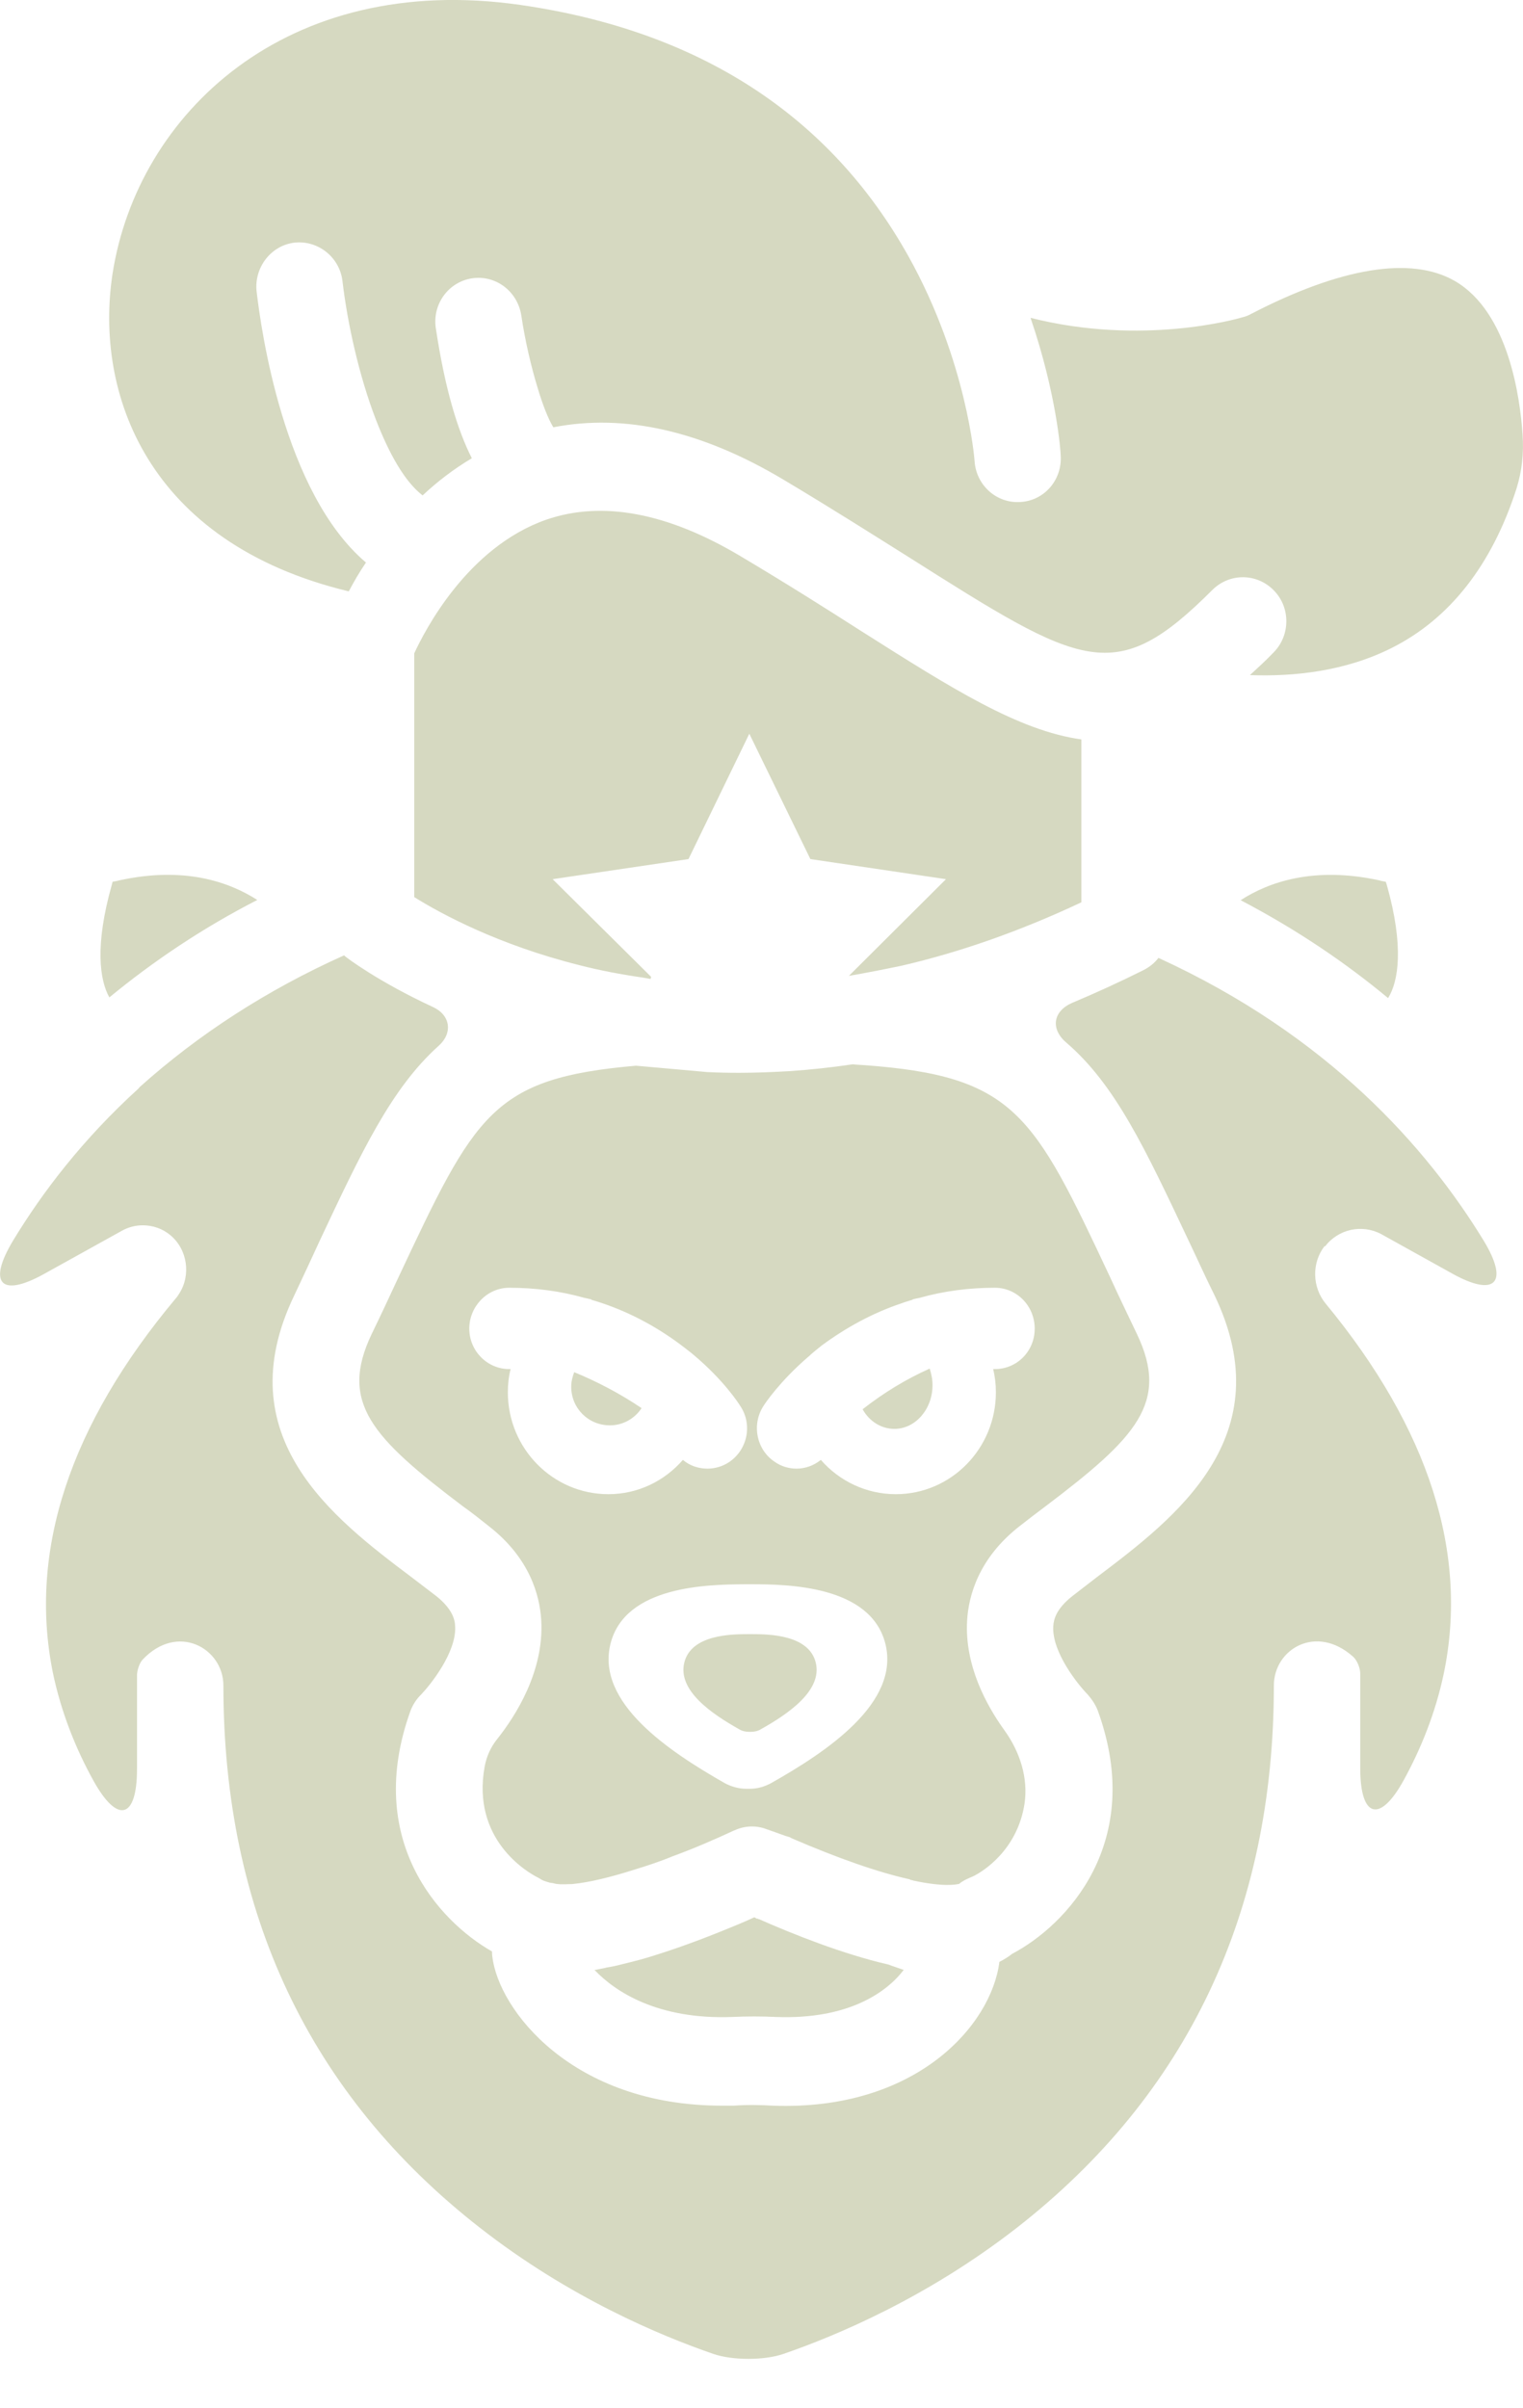 <svg width="31" height="49" viewBox="0 0 31 49" fill="none" xmlns="http://www.w3.org/2000/svg">
<path d="M16.604 33.834C16.462 33.266 15.649 33.256 15.294 33.256H15.238C14.883 33.256 14.07 33.266 13.929 33.834C13.787 34.406 14.496 34.883 15.044 35.191C15.105 35.229 15.176 35.244 15.247 35.244H15.285C15.356 35.244 15.427 35.229 15.488 35.191C16.037 34.883 16.745 34.406 16.604 33.834ZM2.226 20.298C2.028 19.946 1.928 19.244 2.273 18.017C2.278 17.993 2.288 17.968 2.292 17.945C2.34 17.935 2.382 17.93 2.429 17.916C3.748 17.627 4.66 17.945 5.237 18.315C4.14 18.878 3.138 19.547 2.226 20.298ZM18.078 39.979C18.078 39.979 18.125 39.993 18.144 40.003C18.234 40.036 18.319 40.061 18.395 40.089C18.069 40.518 17.303 41.105 15.791 41.047C15.498 41.033 15.2 41.033 14.907 41.047C13.395 41.105 12.525 40.537 12.1 40.089C12.142 40.089 12.175 40.075 12.213 40.07C12.255 40.061 12.298 40.056 12.345 40.041C12.444 40.027 12.553 40.003 12.662 39.974C12.79 39.945 12.912 39.911 13.04 39.878C13.144 39.849 13.243 39.82 13.347 39.786C13.962 39.594 14.557 39.358 15.03 39.161C15.148 39.113 15.252 39.065 15.347 39.021H15.361C15.361 39.021 15.384 39.036 15.399 39.045H15.422L15.431 39.055H15.446C16.155 39.368 17.157 39.767 18.078 39.979ZM22.011 18.363C20.782 18.941 19.558 19.374 18.352 19.653C18.007 19.725 17.643 19.797 17.279 19.86L19.255 17.892L16.495 17.483L15.252 14.932L14.014 17.483L11.249 17.892L13.253 19.879L13.243 19.922C13.196 19.913 13.149 19.908 13.101 19.898C13.097 19.898 13.087 19.893 13.073 19.893C12.643 19.831 12.208 19.749 11.797 19.643C10.143 19.229 8.98 18.599 8.432 18.257V13.296C8.64 12.844 9.509 11.14 11.116 10.577C12.255 10.183 13.584 10.433 15.063 11.313C16.013 11.877 16.831 12.396 17.554 12.858C19.369 14.008 20.73 14.87 22.011 15.048V18.363ZM18.924 27.852C18.447 28.064 17.988 28.343 17.558 28.68C17.695 28.925 17.936 29.079 18.206 29.079C18.631 29.079 18.981 28.68 18.981 28.189C18.981 28.064 18.957 27.963 18.924 27.852ZM18.924 27.852C18.447 28.064 17.988 28.343 17.558 28.68C17.695 28.925 17.936 29.079 18.206 29.079C18.631 29.079 18.981 28.68 18.981 28.189C18.981 28.064 18.957 27.963 18.924 27.852ZM23.14 27.145C22.951 26.746 22.767 26.37 22.606 26.014C21.032 22.665 20.668 21.895 17.554 21.674C17.492 21.669 17.426 21.669 17.36 21.659C16.934 21.722 16.5 21.77 16.065 21.799C15.72 21.818 15.375 21.833 15.039 21.833C14.822 21.833 14.609 21.828 14.401 21.818L12.945 21.688C10.015 21.943 9.675 22.665 8.101 26.014C7.936 26.37 7.761 26.746 7.567 27.145C6.896 28.545 7.576 29.258 9.42 30.653C9.604 30.783 9.779 30.922 9.954 31.062C10.781 31.707 10.989 32.467 11.017 32.982C11.074 34.007 10.502 34.912 10.119 35.393C9.987 35.556 9.902 35.749 9.864 35.956C9.599 37.428 10.715 38.097 10.965 38.218C11.06 38.28 11.079 38.28 11.192 38.314C11.32 38.328 11.254 38.338 11.414 38.347C11.476 38.347 11.542 38.347 11.613 38.343H11.641C12 38.309 12.444 38.198 12.912 38.049C13.163 37.972 13.428 37.886 13.683 37.78C14.132 37.616 14.562 37.428 14.945 37.25H14.949C15.153 37.154 15.384 37.145 15.592 37.221L15.999 37.366C15.999 37.366 16.013 37.371 16.022 37.371C16.032 37.376 16.037 37.38 16.046 37.38C16.074 37.385 16.093 37.4 16.112 37.409C16.112 37.409 16.122 37.409 16.122 37.414C17.048 37.813 17.866 38.102 18.518 38.246C18.523 38.256 18.537 38.256 18.551 38.261C18.565 38.261 18.57 38.261 18.584 38.27C19.208 38.405 19.463 38.352 19.524 38.338C19.591 38.275 19.728 38.218 19.808 38.184C20.007 38.088 20.706 37.654 20.853 36.711C20.933 36.182 20.758 35.648 20.446 35.215C20.078 34.705 19.633 33.892 19.685 32.982C19.714 32.467 19.926 31.707 20.749 31.062C20.928 30.922 21.108 30.783 21.283 30.653C23.126 29.258 23.811 28.545 23.14 27.145ZM10.337 28.334C10.337 28.17 10.355 28.011 10.393 27.862H10.365C9.916 27.862 9.552 27.491 9.552 27.039C9.552 26.587 9.916 26.207 10.365 26.207C10.894 26.207 11.405 26.274 11.901 26.414C11.939 26.423 11.977 26.428 12.01 26.438C12.019 26.438 12.033 26.438 12.038 26.452C12.109 26.471 12.175 26.495 12.241 26.515C12.846 26.717 13.423 27.03 13.943 27.434C14.009 27.487 14.07 27.53 14.118 27.573C14.732 28.088 15.039 28.565 15.068 28.613C15.323 28.993 15.214 29.508 14.836 29.758C14.704 29.845 14.548 29.888 14.401 29.888C14.217 29.888 14.042 29.83 13.9 29.71C13.527 30.138 12.988 30.408 12.383 30.408C11.254 30.408 10.337 29.479 10.337 28.334ZM15.687 36.293C15.559 36.36 15.417 36.403 15.266 36.403H15.186C15.039 36.403 14.888 36.36 14.76 36.293C13.617 35.643 12.128 34.652 12.426 33.454C12.723 32.265 14.42 32.246 15.167 32.241H15.29C16.032 32.241 17.724 32.265 18.022 33.454C18.319 34.652 16.84 35.643 15.687 36.293ZM20.252 27.862H20.215C20.252 28.011 20.271 28.17 20.271 28.334C20.271 29.479 19.359 30.408 18.234 30.408C17.629 30.408 17.081 30.138 16.708 29.71C16.566 29.825 16.391 29.888 16.216 29.888C16.06 29.888 15.904 29.845 15.767 29.748C15.399 29.503 15.294 28.993 15.54 28.613C15.569 28.565 15.871 28.112 16.452 27.612C16.467 27.597 16.485 27.588 16.495 27.573C16.575 27.501 16.646 27.448 16.727 27.381C17.223 27.015 17.762 26.722 18.334 26.529C18.409 26.5 18.494 26.476 18.57 26.452C18.579 26.442 18.593 26.438 18.598 26.438C18.636 26.428 18.669 26.423 18.712 26.414C19.208 26.274 19.718 26.207 20.252 26.207C20.697 26.207 21.061 26.577 21.061 27.039C21.061 27.501 20.697 27.862 20.252 27.862ZM17.558 28.68C17.695 28.925 17.936 29.079 18.206 29.079C18.631 29.079 18.981 28.68 18.981 28.189C18.981 28.064 18.957 27.963 18.924 27.852C18.447 28.064 17.988 28.343 17.558 28.68ZM11.627 28.223C11.627 28.656 11.972 29.007 12.416 29.007C12.681 29.007 12.922 28.868 13.059 28.656C12.624 28.363 12.156 28.117 11.688 27.925C11.65 28.026 11.627 28.117 11.627 28.223ZM28.23 18.017C28.58 19.263 28.467 19.97 28.254 20.312C27.403 19.605 26.411 18.926 25.253 18.32C25.825 17.949 26.746 17.627 28.075 17.916C28.112 17.93 28.16 17.935 28.207 17.945C28.216 17.968 28.221 17.993 28.23 18.017ZM26.964 25.355C26.694 25.701 26.709 26.197 26.983 26.529C29.091 29.084 29.894 31.615 29.388 34.055C29.218 34.864 28.921 35.59 28.576 36.221C28.089 37.111 27.687 37 27.687 35.985V34.06C27.687 33.949 27.625 33.791 27.545 33.718C26.789 33.04 25.929 33.564 25.929 34.301C25.929 38.915 24.166 42.63 20.701 45.334C18.872 46.759 17.02 47.534 15.947 47.904C15.554 48.039 14.912 48.039 14.519 47.904C13.447 47.534 11.594 46.764 9.765 45.334C6.3 42.63 4.547 38.915 4.547 34.301C4.547 33.545 3.616 33.016 2.902 33.776C2.836 33.848 2.789 33.997 2.789 34.094V35.999C2.789 37.019 2.392 37.125 1.9 36.235C1.546 35.595 1.243 34.849 1.073 34.026C0.581 31.558 1.418 29.003 3.578 26.423C3.606 26.394 3.625 26.361 3.644 26.332C3.895 25.947 3.814 25.422 3.464 25.134C3.308 25.004 3.11 24.936 2.907 24.936C2.765 24.936 2.618 24.97 2.481 25.047L0.893 25.928C0.014 26.414 -0.255 26.115 0.265 25.249C0.86 24.267 1.683 23.185 2.822 22.15C2.826 22.141 2.841 22.126 2.845 22.121C4.036 21.053 5.431 20.148 6.995 19.446H7.009C7.009 19.446 7.019 19.456 7.023 19.46C7.061 19.494 7.695 19.975 8.815 20.495C9.169 20.659 9.221 21.024 8.928 21.284C7.964 22.15 7.359 23.44 6.508 25.249C6.348 25.6 6.177 25.966 5.988 26.366C4.608 29.238 6.778 30.894 8.37 32.092C8.541 32.222 8.715 32.356 8.886 32.486C9.202 32.742 9.259 32.953 9.264 33.093C9.297 33.622 8.758 34.291 8.574 34.483C8.479 34.575 8.403 34.69 8.356 34.815C7.411 37.433 8.923 39.093 10.015 39.714C10.015 39.743 10.015 39.777 10.02 39.81C10.143 40.898 11.646 42.856 14.704 42.852H14.94C15.191 42.832 15.479 42.837 15.729 42.852C18.645 42.962 20.181 41.215 20.342 39.926C20.437 39.878 20.522 39.825 20.602 39.762C21.699 39.185 23.32 37.501 22.346 34.815C22.299 34.69 22.223 34.58 22.138 34.483C21.949 34.291 21.406 33.622 21.439 33.093C21.448 32.953 21.5 32.742 21.822 32.486C21.987 32.356 22.167 32.222 22.332 32.092C23.925 30.889 26.099 29.238 24.724 26.366C24.525 25.966 24.36 25.596 24.194 25.249C23.31 23.377 22.701 22.073 21.703 21.217C21.377 20.938 21.434 20.577 21.826 20.408C22.308 20.206 22.79 19.985 23.273 19.744C23.395 19.682 23.499 19.6 23.58 19.494C27.039 21.077 29.048 23.363 30.197 25.244C30.721 26.106 30.438 26.404 29.568 25.923L28.112 25.114C27.72 24.907 27.238 25.013 26.968 25.369L26.964 25.355ZM2.292 5.563C2.798 2.334 5.813 -0.587 10.597 0.101C14.231 0.626 16.892 2.349 18.494 5.221C19.68 7.348 19.837 9.355 19.837 9.384C19.87 9.88 20.29 10.25 20.772 10.216C21.259 10.188 21.623 9.764 21.59 9.268C21.59 9.196 21.51 8.032 20.976 6.468C23.249 7.045 25.196 6.487 25.305 6.453C25.362 6.439 25.409 6.42 25.461 6.391C27.29 5.443 28.722 5.207 29.61 5.717C30.712 6.352 30.943 8.114 30.991 8.845C31.019 9.225 30.976 9.596 30.868 9.942C30.367 11.501 29.506 12.594 28.33 13.185C27.384 13.662 26.34 13.772 25.442 13.739C25.598 13.594 25.759 13.45 25.919 13.282C26.264 12.94 26.274 12.367 25.929 12.016C25.588 11.665 25.035 11.655 24.681 12.002C22.691 13.994 22.048 13.585 18.489 11.333C17.752 10.871 16.92 10.341 15.951 9.764C14.288 8.768 12.709 8.412 11.263 8.696C11.159 8.527 11.046 8.239 10.941 7.887C10.809 7.454 10.686 6.925 10.611 6.42C10.535 5.929 10.091 5.592 9.609 5.664C9.127 5.736 8.796 6.194 8.871 6.68C9.056 7.907 9.311 8.749 9.604 9.326C9.231 9.547 8.9 9.803 8.602 10.082C8.233 9.798 7.917 9.225 7.652 8.542C7.307 7.647 7.071 6.574 6.971 5.722C6.915 5.236 6.475 4.885 5.993 4.938C5.516 4.995 5.171 5.443 5.223 5.929C5.312 6.694 5.771 10.024 7.449 11.448C7.307 11.655 7.194 11.857 7.099 12.035C2.978 11.044 1.919 7.979 2.292 5.563Z" fill="#D6D9C1"/>
</svg>
